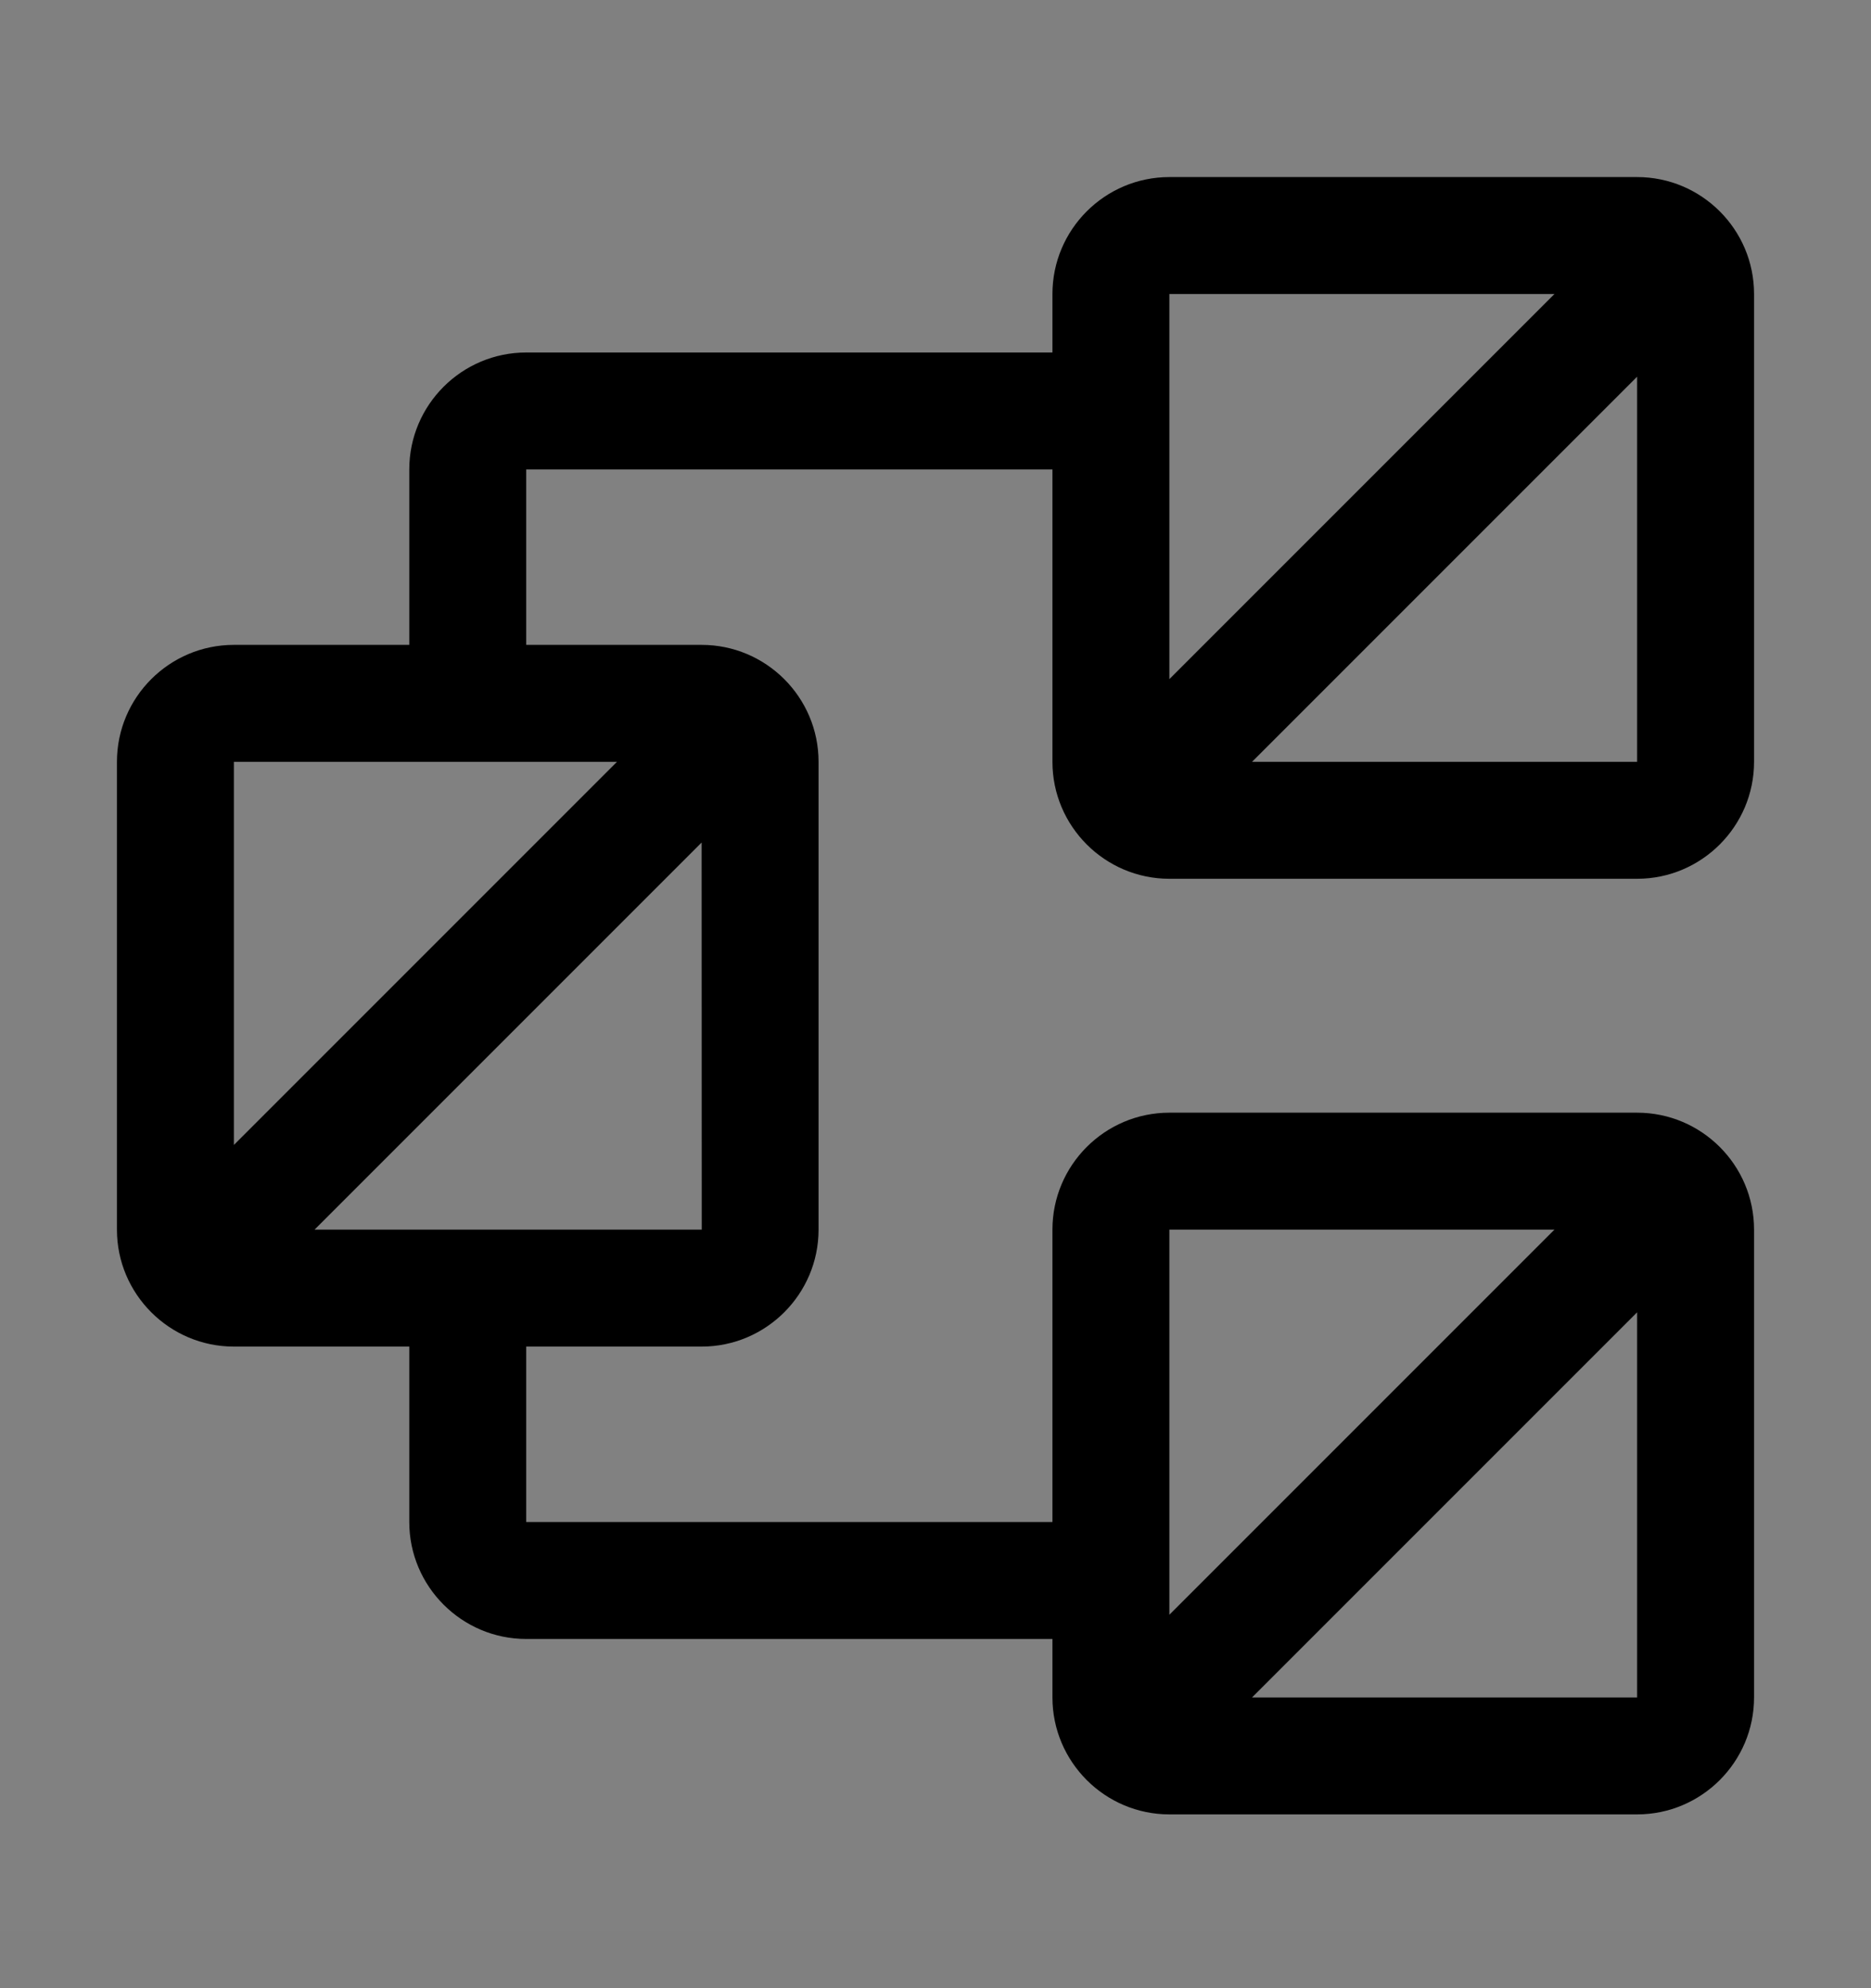 <svg viewBox="0 0 16 17" fill="none" xmlns="http://www.w3.org/2000/svg">
<rect x="0" y="0" width="16" height="17" fill="#808080" stroke="none"/>
<rect width="16" height="16" transform="translate(0 0.514)" fill="white" fill-opacity="0.01" style="mix-blend-mode:multiply"/>
<path d="M10 7.514H14C14.551 7.514 15 7.065 15 6.514V2.514C15 1.962 14.551 1.514 14 1.514H10C9.449 1.514 9 1.962 9 2.514V3.014H4.5C3.949 3.014 3.5 3.462 3.5 4.014V5.514H2C1.449 5.514 1 5.962 1 6.514V10.514C1 11.065 1.449 11.514 2 11.514H3.5V13.014C3.5 13.565 3.949 14.014 4.5 14.014H9V14.514C9 15.065 9.449 15.514 10 15.514H14C14.551 15.514 15 15.065 15 14.514V10.514C15 9.962 14.551 9.514 14 9.514H10C9.449 9.514 9 9.962 9 10.514V13.014H4.5V11.514H6C6.551 11.514 7 11.065 7 10.514V6.514C7 5.962 6.551 5.514 6 5.514H4.5V4.014H9V6.514C9 7.065 9.449 7.514 10 7.514ZM10.707 14.514L14 11.221L14 14.514H10.707H10.707ZM13.293 10.514L10 13.807V10.514H13.293ZM5.276 6.514L2 9.79V6.514H5.276ZM2.69 10.514L6 7.204L6.001 10.514H2.69H2.69ZM10.707 6.514L14 3.221L14 6.514H10.707H10.707ZM13.293 2.514L10 5.807V2.514H13.293Z" fill="currentColor"/>
</svg>
